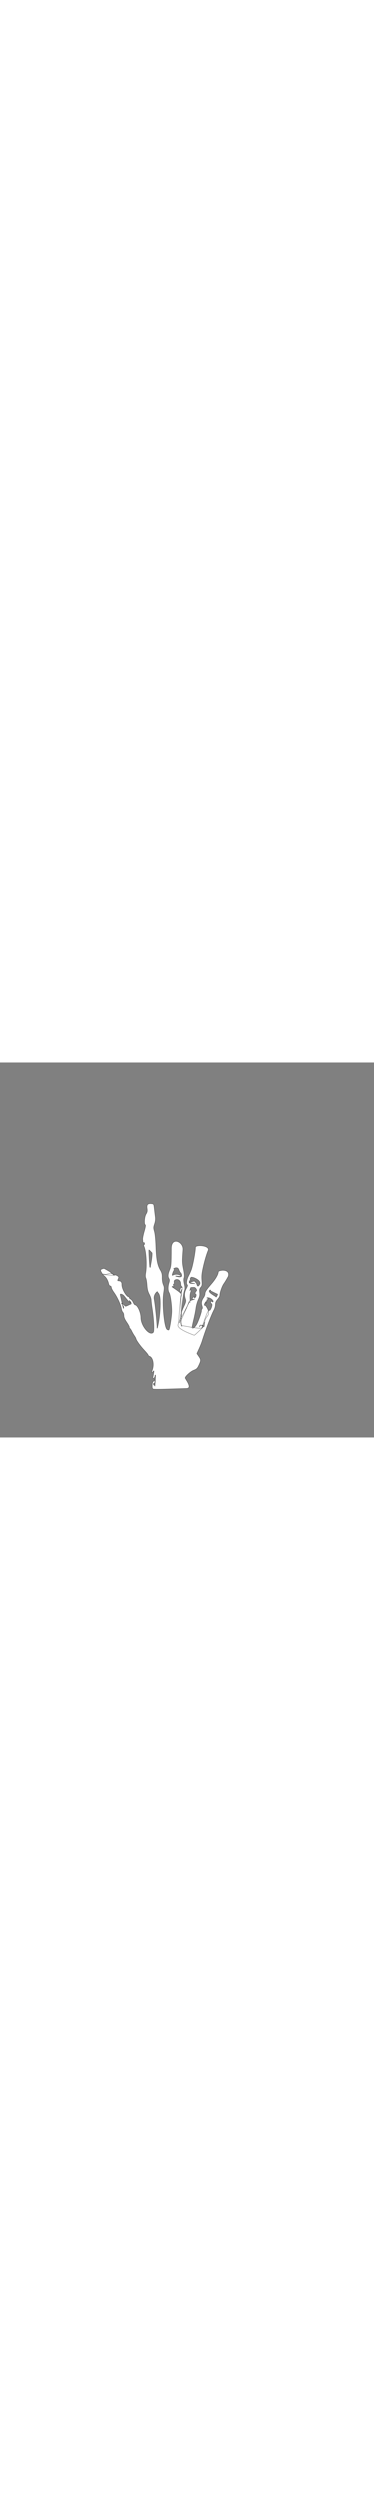 <?xml version="1.0" encoding="utf-8"?>
<svg viewBox="0 0 500 500" width="75px" xmlns="http://www.w3.org/2000/svg">
  <rect x="0" y="0" width="500" height="500" fill="#808080" stroke="none"/>
  <g id="layer1" transform="matrix(0.292, 0, 0, 0.288, 121.839, 156.464)" style="">
    <path id="path3502" style="stroke:#000000;stroke-width:1px;fill:#fff" d="M 50.14 432.94 L 45.178 424.58 C 45.178 424.58 42.828 417.79 44.917 415.701 C 47.006 413.612 56.929 409.956 59.541 410.74 C 62.152 411.523 81.999 423.274 84.349 424.841 C 86.7 426.408 93.75 432.676 93.75 432.676 L 106.546 442.599 L 54.35 438.907 L 50.141 432.937 L 50.14 432.94 Z M 284.85 968.74 C 280.816 967.546 279.509 963.216 279.789 951.971 C 279.996 943.634 281.836 935.729 283.877 934.405 C 285.918 933.081 288.456 929.719 289.516 926.934 C 290.576 924.149 291.564 926.897 291.71 933.041 C 291.869 939.685 290.609 943.366 288.601 942.125 C 286.744 940.978 285.225 942.407 285.225 945.302 C 285.225 948.196 286.744 950.565 288.601 950.565 C 290.458 950.565 291.977 952.879 291.977 955.707 C 291.977 960.02 296.09 903.303 294.63 903.303 C 293.171 903.303 291.977 906.178 291.977 909.693 C 291.977 913.208 289.599 916.996 286.692 918.112 C 282.863 919.581 281.852 918.518 283.022 914.253 C 283.909 911.015 285.562 902.29 286.694 894.863 C 288.51 882.955 288.202 882.057 284.085 887.267 C 276.753 896.546 275.507 894.257 280.411 880.516 C 289.659 854.603 283.033 821.996 267.502 816.983 C 264.253 815.934 261.594 813.546 261.594 811.677 C 261.594 809.808 253.554 799.656 243.726 789.118 C 225.828 769.925 206.763 743.167 205.507 735.477 C 205.139 733.223 201.871 727.147 198.244 721.974 C 194.618 716.801 188.985 706.872 185.727 699.909 C 182.469 692.946 178.368 687.25 176.614 687.25 C 174.859 687.25 174.346 685.756 175.475 683.931 C 176.603 682.105 171.376 671.555 163.859 660.485 C 154.449 646.629 150.191 636.748 150.191 628.771 C 150.191 622.398 148.102 615.45 145.548 613.331 C 142.995 611.212 139.921 603.318 138.717 595.788 C 135.838 577.786 119.47 542.059 104.649 521.43 C 98.132 512.36 92.801 501.904 92.801 498.195 C 92.801 494.486 90.551 491.451 87.801 491.451 C 85.051 491.451 81.871 487.273 80.733 482.167 C 76.908 465.005 69.09 451.343 58.968 444.136 C 48.958 437.009 58.376 433.846 61.607 437.708 C 64.838 441.571 87.677 429.853 94.31 433.952 C 100.416 437.726 107.601 440.814 110.277 440.814 C 112.952 440.814 118.029 442.926 121.56 445.508 C 127.07 449.537 127.411 451.449 123.965 459.011 C 120.483 466.653 120.724 467.827 125.787 467.872 C 136.068 467.963 141.116 473.643 140.8 484.767 C 140.253 504.004 159.95 540.099 172.133 542.185 C 173.989 542.503 175.144 544.085 174.698 545.7 C 174.253 547.316 177.04 550.324 180.892 552.386 C 184.744 554.448 190.066 561.329 192.719 567.678 C 195.372 574.027 199.253 579.222 201.344 579.222 C 211.959 579.222 227.834 614.303 227.834 637.762 C 227.834 676.721 268.803 725.601 285.05 706.025 C 289.865 700.224 287.249 645.084 279.877 596.985 C 277.248 579.83 275.096 561.479 275.096 556.203 C 275.096 550.928 271.165 539.138 266.359 530.004 C 259.999 517.915 257.182 506.508 256.004 488.078 C 255.114 474.153 252.753 459.416 250.757 455.33 C 248.408 450.522 248.135 442.183 249.984 431.699 C 255.985 397.67 252.314 332.554 243.158 310.639 C 240.432 304.116 239.668 299.685 241.458 300.792 C 243.249 301.899 244.714 299.587 244.714 295.654 C 244.714 291.721 243.195 289.443 241.338 290.59 C 239.482 291.738 237.769 290.688 237.532 288.258 C 237.295 285.827 236.69 280.041 236.187 275.399 C 235.684 270.757 238.972 254.065 243.493 238.306 C 248.635 220.378 250.403 209.216 248.213 208.486 C 241.688 206.311 244.162 170.75 251.686 158.576 C 257.183 149.682 258.194 144.2 256.464 132.665 C 253.818 115.02 259.073 108.998 275.72 110.596 C 286.844 111.663 286.927 111.803 289.346 133.613 C 290.685 145.682 292.731 162.697 293.893 171.424 C 295.33 182.222 294.201 192.723 290.36 204.287 C 285.234 219.72 285.183 222.916 289.81 239.056 C 292.864 249.712 295.596 277.784 296.63 309.156 C 298.552 367.446 303.775 395.496 316.861 417.826 C 323.869 429.783 325.599 436.964 325.307 452.874 C 325.09 464.709 327.185 478.044 330.435 485.517 C 335.145 496.344 335.38 501.654 332.082 522.651 C 324.409 571.511 334.722 683.261 347.786 692.811 C 351.24 695.336 355.14 696.256 356.455 694.857 C 360.434 690.622 369.619 630.069 369.619 608.077 C 369.619 577.297 363.14 531.28 357.612 522.795 C 351.7 513.722 351.346 495.199 356.74 477.194 C 359.823 466.904 359.823 462.374 356.74 457.437 C 350.899 448.084 351.81 436.6 359.99 416.463 C 366.672 400.016 367.268 392.231 367.586 317.27 C 367.819 262.366 422.943 285.921 420.061 324.279 C 416.138 376.502 416.299 383.848 422 412.844 C 426.479 435.621 427.301 447.02 424.94 453.61 C 422.666 459.959 423.05 468.835 426.197 482.622 C 429.673 497.854 429.839 504.939 426.911 513.004 C 417.307 539.458 407.336 673.124 414.811 677.744 C 420.593 681.318 403.791 671.603 409.453 631.797 C 414.753 594.539 438.024 570.967 432.231 553.922 C 425.396 533.815 426.627 520.305 437.068 500.824 C 441.06 493.376 442.413 487.56 440.438 486.339 C 434.402 482.609 437.026 462.425 445.735 445.604 C 450.463 436.47 456.415 422.92 458.961 415.493 C 466.322 394.015 477.648 331.744 477.648 312.743 C 477.648 299.304 545.557 303.599 535.455 327.224 C 529.781 340.493 520.597 371.099 515.047 395.236 C 506.771 431.226 505.299 443.677 506.865 464.441 C 508.549 486.767 507.956 490.692 501.845 497.648 C 496.249 504.017 495.257 508.569 496.695 521.279 C 498.067 533.413 496.58 541.277 490.208 555.588 C 485.66 565.8 480.904 583.27 479.638 594.41 C 478.372 605.55 473.493 630.374 468.797 649.574 C 464.1 668.774 461.066 685.292 462.055 686.281 C 465.821 690.047 474.284 683.709 481.962 671.371 C 490.032 658.404 506.94 610.347 505.304 605.026 C 504.816 603.438 505.989 600.245 507.91 597.93 C 510.323 595.022 510.251 590.42 507.677 583.035 C 503.356 570.639 505.781 558.1 515.006 545.145 C 518.596 540.104 521.541 532.415 521.551 528.06 C 521.571 518.508 527.597 509.045 551.599 480.871 C 570.044 459.219 582.088 437.651 582.224 426.03 C 582.313 418.373 638.357 409.14 627.531 447.235 C 621.085 459.482 612.144 474.553 607.661 480.727 C 599.387 492.12 589.051 522.204 589.051 534.89 C 589.051 538.717 584.493 547.039 578.923 553.383 C 571.54 561.792 568.795 568.332 568.795 577.516 C 568.795 584.445 565.855 595.638 562.261 602.389 C 549.898 625.617 522.442 698.707 507.559 748.009 C 505.598 754.508 499.469 769.841 493.939 782.083 L 483.886 804.342 L 492.582 817.156 C 503.252 832.879 503.3 836.359 493.152 858.155 C 486.221 873.039 482.886 876.309 469.362 881.474 C 455.472 886.779 430.386 909.699 430.386 917.086 C 430.386 921.693 465.576 964.869 436.918 965.73 C 408.26 966.591 363.545 967.981 337.551 968.819 C 311.557 969.658 287.842 969.619 284.851 968.734 L 284.85 968.74 Z M 412.377 675.607 C 412.377 671.262 505.87 696.359 511.474 683.189 C 517.079 670.019 521.08 658.659 520.367 657.946 C 519.653 657.232 514.038 668.834 507.889 683.728 C 501.74 698.622 527.206 621.765 534.36 610.479 C 536.998 606.317 540.287 603.611 541.669 604.465 C 544.874 606.446 552.737 590.034 553.358 580.067 C 553.619 575.89 552.025 572.472 549.816 572.472 C 547.328 572.472 546.548 569.616 547.765 564.963 C 548.845 560.834 550.348 559.314 551.106 561.587 C 552.636 566.178 558.672 567.29 558.672 562.981 C 558.672 556.365 544.237 545.483 535.754 545.703 C 528.052 545.902 527.633 546.344 533.107 548.488 C 539.198 550.874 539.229 551.183 533.601 553.343 C 530.295 554.612 528.366 557.674 529.316 560.147 C 530.265 562.621 529.52 566.786 527.66 569.403 C 525.081 573.03 524.756 572.556 526.292 567.409 C 528.277 560.758 528.231 560.755 523.235 567.21 C 517.535 574.574 516.354 584.117 521.539 580.912 C 523.648 579.608 537.751 601.023 537.751 613.894 C 537.751 629.713 531.124 628.416 523.344 645.054 C 517.774 656.968 518.922 676.208 518.922 677.788 C 518.922 679.367 502.377 672.03 499.587 675.634 C 494.593 682.087 494.549 682.084 496.749 675.435 C 499.403 667.416 515.334 677.877 517.383 676.611 C 519.432 675.344 473.421 721.278 471.794 719.651 C 470.879 718.736 398.426 694.34 397.777 674.205 C 397.178 655.594 437.918 598.764 447.861 564.567 C 449.626 558.497 476.178 552.682 474.905 553.414 C 473.632 554.146 469.832 553.741 466.462 552.514 C 460.758 550.437 460.856 549.824 467.878 543.653 C 475.104 537.302 475.324 537.292 473.085 543.407 C 471.101 548.826 471.526 549.147 475.888 545.526 C 481.569 540.812 482.919 528.583 477.76 528.583 C 474.015 528.583 477.274 517.827 481.976 514.665 C 486.607 511.55 478.46 498.273 471.627 497.801 C 465.921 497.407 456.114 498.346 455.286 499.366 C 455.052 499.653 453.927 503.687 452.785 508.328 C 451.643 512.97 451.581 514.869 452.647 512.548 C 457.103 502.845 460.039 509.263 455.793 519.425 C 452.854 526.459 451.66 538.509 452.531 552.339 C 453.495 567.658 453.017 571.643 450.924 565.717 C 448.347 558.421 400.377 689.263 401.524 656.804 C 403.361 604.806 409.064 543.954 414.962 513.394 L 416.917 503.267 L 412.481 512.63 C 406.505 525.244 403.25 520.957 407.727 506.369 C 410.179 498.38 412.189 496.026 414.053 498.962 C 416.012 502.05 416.799 502.13 416.836 499.246 C 416.863 497.035 415.369 494.287 413.512 493.139 C 411.655 491.992 410.136 486.694 410.136 481.365 C 410.136 465.367 396.006 456.224 383.511 464.137 C 380.658 465.945 379.478 470.498 380.492 475.799 C 381.507 481.11 380.838 483.682 378.774 482.407 C 376.629 481.081 376.228 483.897 377.676 490.104 C 379.109 496.247 378.838 498.215 376.95 495.389 C 374.537 491.777 367.807 493.765 371.784 496.509 C 430.595 537.082 409.726 525.473 410.582 552.395 C 412.213 603.678 412.377 675.607 412.377 675.607 Z M 302.096 686.513 C 302.099 696.32 318.796 630.464 316.471 560.661 C 315.053 518.09 301.858 523.954 303.909 518.147 C 305.488 513.679 284.325 529.717 288.701 552.603 C 293.355 576.945 302.086 664.233 302.096 686.513 Z M 149.583 589.666 C 150.322 583.071 120.933 554.253 156.89 585.15 C 159.355 587.268 177.408 576.663 179.729 576.38 C 186.8 575.519 184.461 567.367 174.665 558.731 L 173.821 560.274 C 181.881 569.563 181.917 569.792 174.627 565.346 C 170.429 562.786 155.641 542.737 150.113 536.441 C 144.586 530.145 133.31 526.278 133.31 530.755 C 133.31 533.398 145.151 586.478 146.291 590.498 C 148.308 597.615 148.69 597.631 149.583 589.666 Z M 578.922 529.64 C 578.922 529.64 533.4 508.871 544.619 510.377 C 559.019 512.31 513.257 507.044 567.947 539.224 C 574.127 542.86 570.039 546.206 574.382 540.267 C 576.879 536.853 578.922 532.07 578.922 529.64 Z M 496.709 484.71 C 508.719 465.509 460.584 445.663 456.445 451.983 C 452.289 458.329 451.98 461.142 455.081 464.497 C 458.225 467.899 457.943 468.428 453.761 466.972 C 449.914 465.631 448.585 467.128 448.959 472.382 C 449.387 478.401 451.745 479.73 462.718 480.138 L 475.96 480.629 L 462.457 478.293 L 448.954 475.956 L 462.734 471.529 C 475.857 467.313 471.262 468.486 480.309 476.871 C 485.534 481.713 484.699 503.911 496.709 484.71 Z M 270.151 407.069 C 269.21 411.711 280.548 362.071 279.314 338.862 C 279.314 338.862 269.227 326.989 264.837 324.276 C 262.523 322.846 267.824 407.502 269.261 404.344 C 270.991 400.543 271.289 401.456 270.151 407.069 Z M 414.273 440.973 C 413.763 436.419 411.646 431.642 409.568 430.357 C 407.49 429.073 403.753 422.171 401.263 415.018 C 395.65 398.898 375.32 411.554 378.153 412.641 C 381.928 414.09 382.341 415.777 379.699 418.96 C 377.717 421.348 374.747 428.003 373.099 433.748 C 370.362 443.292 370.647 443.903 376.395 440.827 C 385.429 435.992 400.628 436.865 408.291 442.66 C 414.328 447.225 413.474 447.511 398.164 446.043 C 384.999 444.781 383.597 445.061 391.571 447.361 C 408.603 452.274 415.328 450.381 414.274 440.972 L 414.273 440.973 Z"/>
  </g>
</svg>